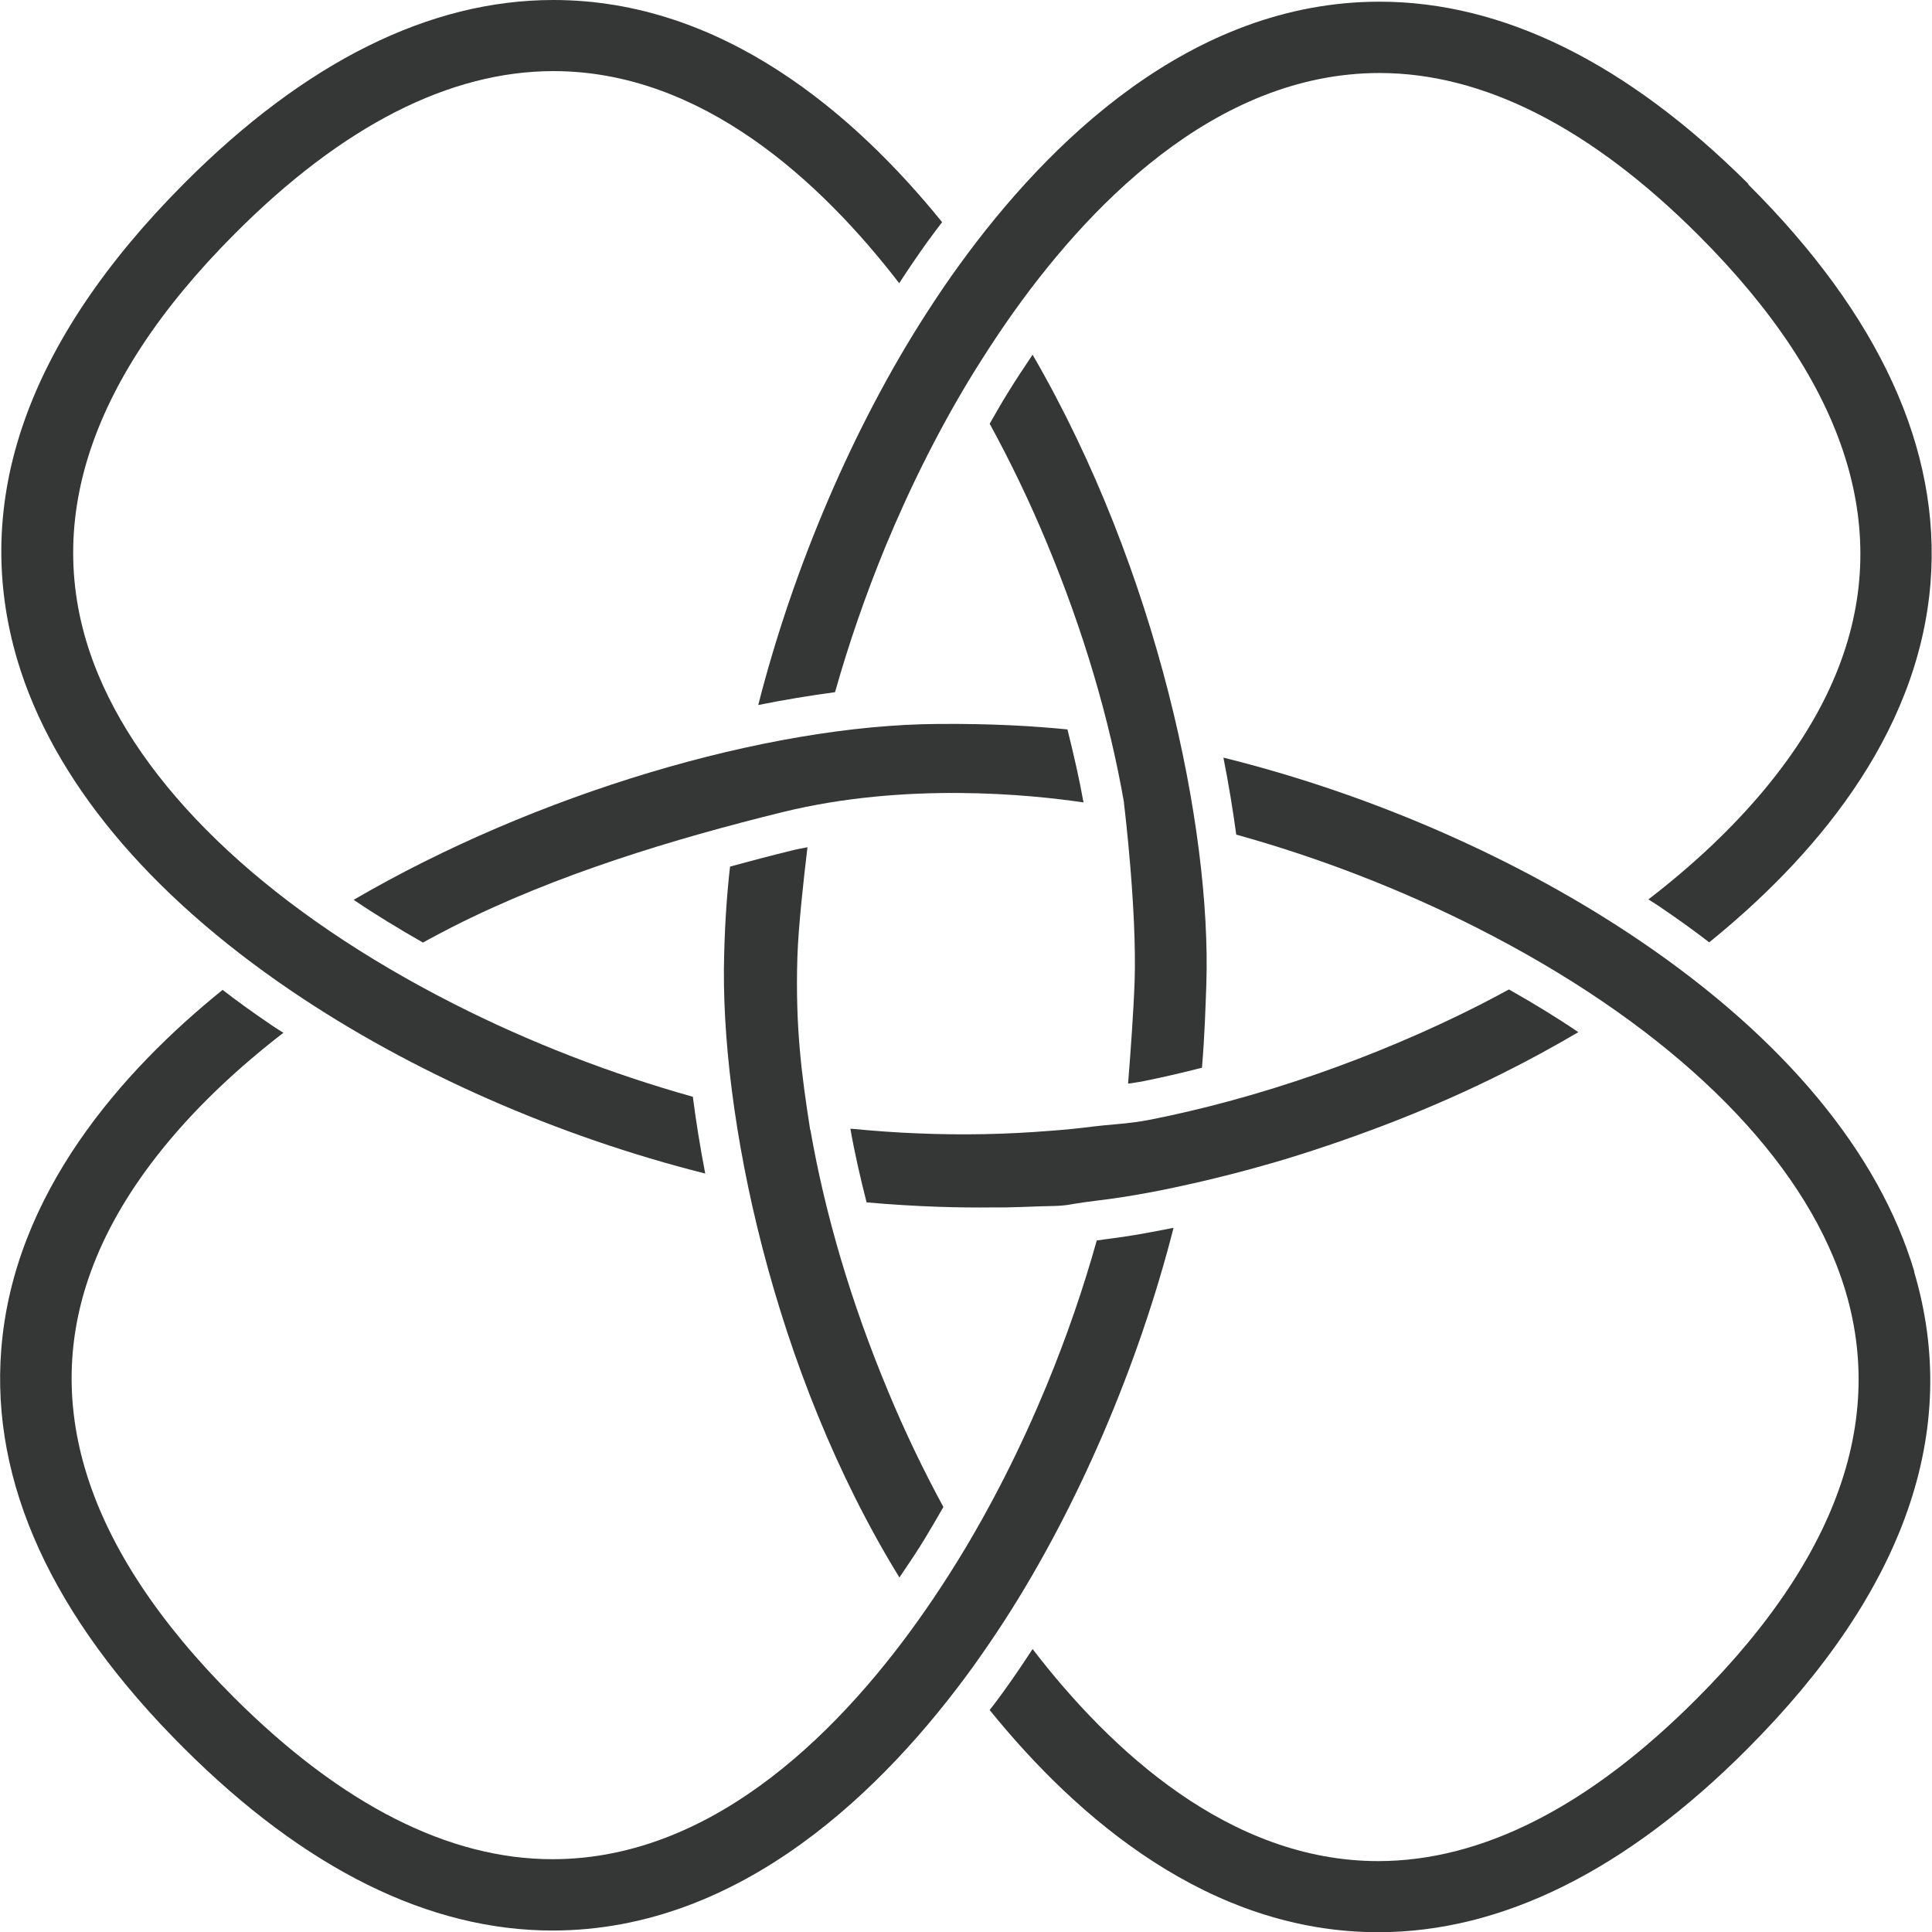 <?xml version="1.0" encoding="UTF-8"?>
<svg id="_レイヤー_2" data-name="レイヤー 2" xmlns="http://www.w3.org/2000/svg" viewBox="0 0 91.83 91.83">
  <defs>
    <style>
      .cls-1 {
        fill: #353636;
        stroke-width: 0px;
      }
    </style>
  </defs>
  <g id="card用">
    <g id="logo">
      <path class="cls-1" d="M38.51,53.71c-.41-2.62-.71-4.89-.61-8.21.05-1.48.29-3.64.48-5.23-.24.05-.49.09-.72.15-1.03.25-2.01.51-2.96.77-.14,1.22-.24,2.6-.28,4.18-.22,7.55,2.31,19.82,8.33,29.61.4-.59.8-1.18,1.18-1.8.31-.51.61-1.03.91-1.55-.96-1.77-1.85-3.62-2.64-5.53-1.75-4.2-2.98-8.37-3.68-12.39Z"/>
      <path class="cls-1" d="M83.11,8.75C77.34,3,71.44.08,65.57.08c-9.01,0-15.81,6.78-19.94,12.47-.54.74-1.06,1.51-1.57,2.3-3.49,5.4-6.36,12.14-8.02,18.66,1.24-.25,2.46-.45,3.65-.61.65-2.3,1.45-4.62,2.4-6.93,1.21-2.92,2.62-5.72,4.21-8.3.51-.82,1.03-1.62,1.55-2.37,3.75-5.4,9.87-11.83,17.72-11.83,4.93,0,10.03,2.59,15.14,7.69,7.13,7.12,9.34,14.15,6.54,20.91-1.53,3.71-4.61,7.38-8.9,10.68.22.14.45.28.66.43.78.53,1.52,1.06,2.23,1.61,4.78-3.87,9.93-9.68,10.52-17.09.5-6.33-2.41-12.7-8.67-18.94Z"/>
      <path class="cls-1" d="M50.74,34.67c-1.63-.16-3.58-.28-6.15-.26-8.18.05-19.18,3.34-27.78,8.36,1.03.7,2.14,1.37,3.29,2.03.46-.25.93-.5,1.4-.74,4.92-2.5,10.55-4.19,15.7-5.46,5.82-1.43,11.74-.84,14.3-.46-.2-1.13-.47-2.29-.76-3.46Z"/>
      <path class="cls-1" d="M32.93,52.13c-3.89-1.09-7.77-2.59-11.35-4.41-8.51-4.32-14.52-9.89-16.92-15.68-2.8-6.75-.62-13.8,6.5-20.93,5.11-5.13,10.21-7.73,15.15-7.73,7.05,0,12.71,5.25,16.43,10.08.45-.69.91-1.37,1.38-2.02.21-.29.43-.58.66-.88C40.62,5.42,34.34,0,26.3,0c-5.87,0-11.78,2.93-17.55,8.72C1.26,16.24-1.41,23.86.83,31.39c1.68,5.64,6.18,11.07,13.02,15.71,5.69,3.86,12.64,6.91,19.67,8.68-.24-1.25-.44-2.48-.59-3.66Z"/>
      <path class="cls-1" d="M71.72,47.03c-.46.25-.93.5-1.4.74-4.92,2.5-10.5,4.44-15.7,5.46-.22.04-.45.08-.68.11-.65.09-1.29.12-1.94.2-.7.09-1.4.16-2.1.21-2.09.17-4.2.21-6.29.12-1.05-.04-2.1-.12-3.14-.22-.02,0-.03,0-.05,0,.2,1.15.47,2.32.77,3.5,1.13.1,2.26.17,3.4.21.89.03,1.77.04,2.66.03.18,0,.36,0,.53,0,.53-.01,1.06-.03,1.59-.05.51-.02,1.06,0,1.56-.1.8-.14,1.62-.21,2.42-.34.85-.13,1.69-.29,2.53-.47,1.75-.37,3.49-.82,5.2-1.33,1.77-.54,3.52-1.15,5.24-1.82,1.73-.68,3.43-1.43,5.09-2.26,1.23-.61,2.43-1.27,3.61-1.96-1.03-.7-2.13-1.37-3.28-2.02Z"/>
      <path class="cls-1" d="M53.42,38.16c.03.21.62,5.11.51,8.48-.05,1.42-.19,3.34-.31,4.86.02,0,.04,0,.06,0,.19-.03.38-.06.57-.09.95-.19,1.91-.41,2.88-.66.13-1.5.17-2.9.21-4.01.23-7.3-2.28-19.58-8.26-29.88-.39.58-.79,1.18-1.17,1.8-.3.48-.58.98-.87,1.48.99,1.81,1.9,3.7,2.71,5.65,1.75,4.2,2.98,8.37,3.68,12.38Z"/>
      <path class="cls-1" d="M90.99,60.44c-1.68-5.64-6.18-11.07-13.02-15.71-5.73-3.89-12.73-6.96-19.82-8.72.25,1.26.45,2.48.61,3.66,3.93,1.09,7.86,2.61,11.48,4.45,8.51,4.32,14.52,9.89,16.92,15.68,2.8,6.75.62,13.8-6.5,20.93-5.11,5.13-10.21,7.73-15.15,7.73-7.05,0-12.72-5.25-16.43-10.08-.45.69-.91,1.37-1.38,2.02-.21.29-.43.59-.66.88,4.16,5.14,10.44,10.56,18.47,10.56,5.87,0,11.78-2.93,17.55-8.72,7.49-7.51,10.16-15.14,7.92-22.67Z"/>
      <path class="cls-1" d="M53.64,58.75c-.38.06-.76.11-1.15.16-.12.02-.24.04-.36.05-.64,2.29-1.44,4.61-2.39,6.91-1.21,2.92-2.62,5.72-4.21,8.3-.5.81-1.02,1.61-1.55,2.37-3.75,5.4-9.87,11.83-17.72,11.83-4.93,0-10.03-2.59-15.14-7.69-7.13-7.12-9.34-14.15-6.54-20.91,1.53-3.71,4.61-7.38,8.89-10.68-.22-.14-.45-.28-.66-.43-.78-.53-1.52-1.06-2.23-1.61C5.79,50.92.64,56.73.06,64.14c-.5,6.33,2.41,12.7,8.67,18.94,5.77,5.76,11.67,8.68,17.53,8.68,9.01,0,15.81-6.78,19.94-12.47.53-.74,1.06-1.51,1.57-2.3,3.48-5.4,6.35-12.12,8.01-18.63-.72.14-1.44.28-2.14.39Z"/>
    </g>
  </g>
</svg>